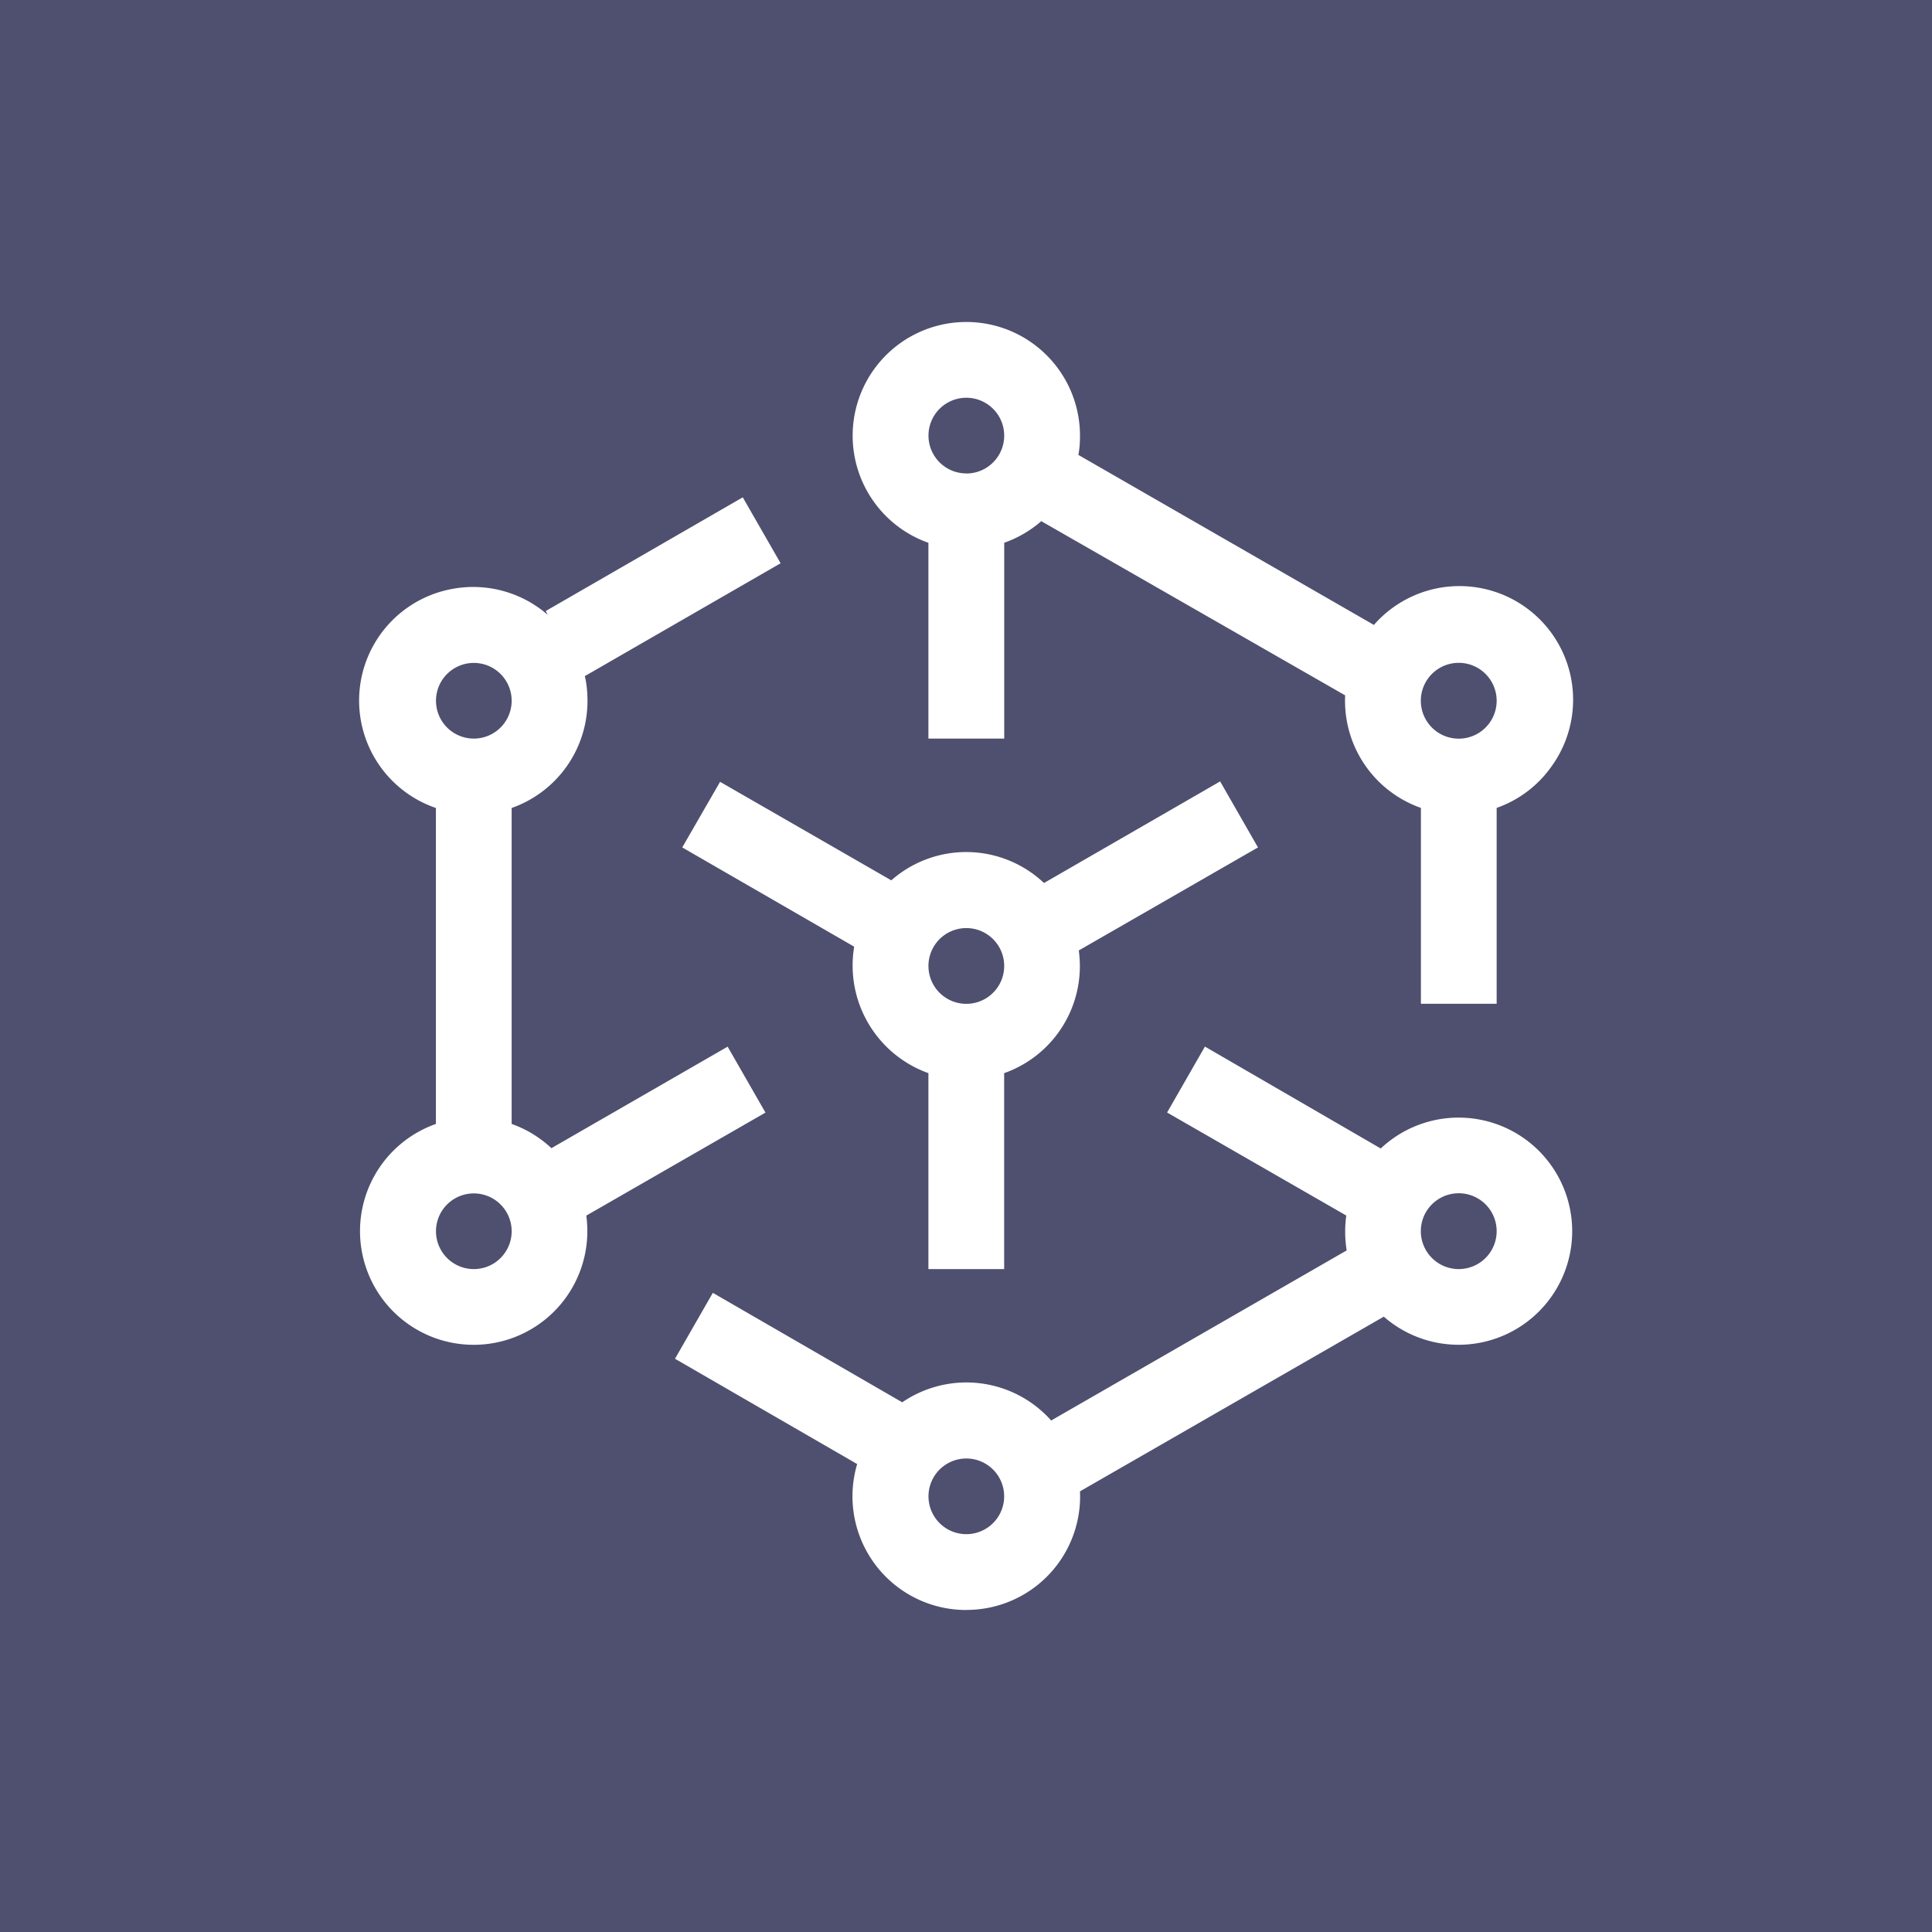 <svg xmlns="http://www.w3.org/2000/svg" width="24" height="24" fill="none" viewBox="0 0 24 24">
    <rect x="0" y="0" width="24" height="24" fill="#808080" stroke="none"/>
    <g clip-path="url(#CWEB__a)">
        <path fill="#4F4F6F" d="M24 0H0v24h24z"/>
        <path fill="#fff" fill-rule="evenodd" d="M12.004 5.882a.47.47 0 1 0 0-.941.47.47 0 0 0 0 .94m1.412-.47c0 .08-.005.164-.02.24l3.671 2.112a1.412 1.412 0 0 1 2.207 1.757 1.4 1.4 0 0 1-.682.516v2.433h-.941v-2.433a1.41 1.41 0 0 1-.941-1.398l-3.775-2.164a1.4 1.4 0 0 1-.46.268v2.433h-.942V6.743a1.412 1.412 0 1 1 1.883-1.332m-1.412 13.647a.47.47 0 1 0 0-.94.47.47 0 0 0 0 .94m0 .941a1.41 1.41 0 0 0 1.412-1.473l3.774-2.17a1.411 1.411 0 1 0-.038-2.089l-2.184-1.266-.47.819 2.226 1.28q-.03.217.005.433l-3.671 2.113a1.41 1.41 0 0 0-1.85-.226l-2.353-1.36-.47.819 2.263 1.308A1.412 1.412 0 0 0 12.004 20M6.356 8.705a.47.47 0 1 1-.94 0 .47.47 0 0 1 .94 0m.942 0a1.41 1.41 0 0 1-.942 1.332v3.925c.184.065.352.168.494.301l2.189-1.261.47.819-2.226 1.28a1.412 1.412 0 1 1-1.868-1.139v-3.925a1.41 1.41 0 0 1 .23-2.726 1.41 1.41 0 0 1 1.158.326L6.78 7.59l2.447-1.412.47.819-2.432 1.402c.023.095.033.203.033.306m-1.412 7.06a.47.47 0 1 0 0-.94.47.47 0 0 0 0 .94m12.706-7.06a.471.471 0 1 1-.942 0 .471.471 0 0 1 .942 0m-6.588 3.765a.47.47 0 1 0 0-.941.47.47 0 0 0 0 .941m.47.861a1.41 1.41 0 0 0 .927-1.524l2.226-1.28-.47-.82-2.188 1.262a1.407 1.407 0 0 0-1.897-.033L8.945 9.712l-.47.815 2.136 1.233a1.42 1.42 0 0 0 .922 1.571v2.434h.941zm6.118 1.963a.471.471 0 1 1-.942 0 .471.471 0 0 1 .942 0" clip-rule="evenodd"/>
    </g>
    <defs>
        <clipPath id="CWEB__a">
            <path fill="#fff" d="M0 0h24v24H0z"/>
        </clipPath>
    </defs>
</svg>

